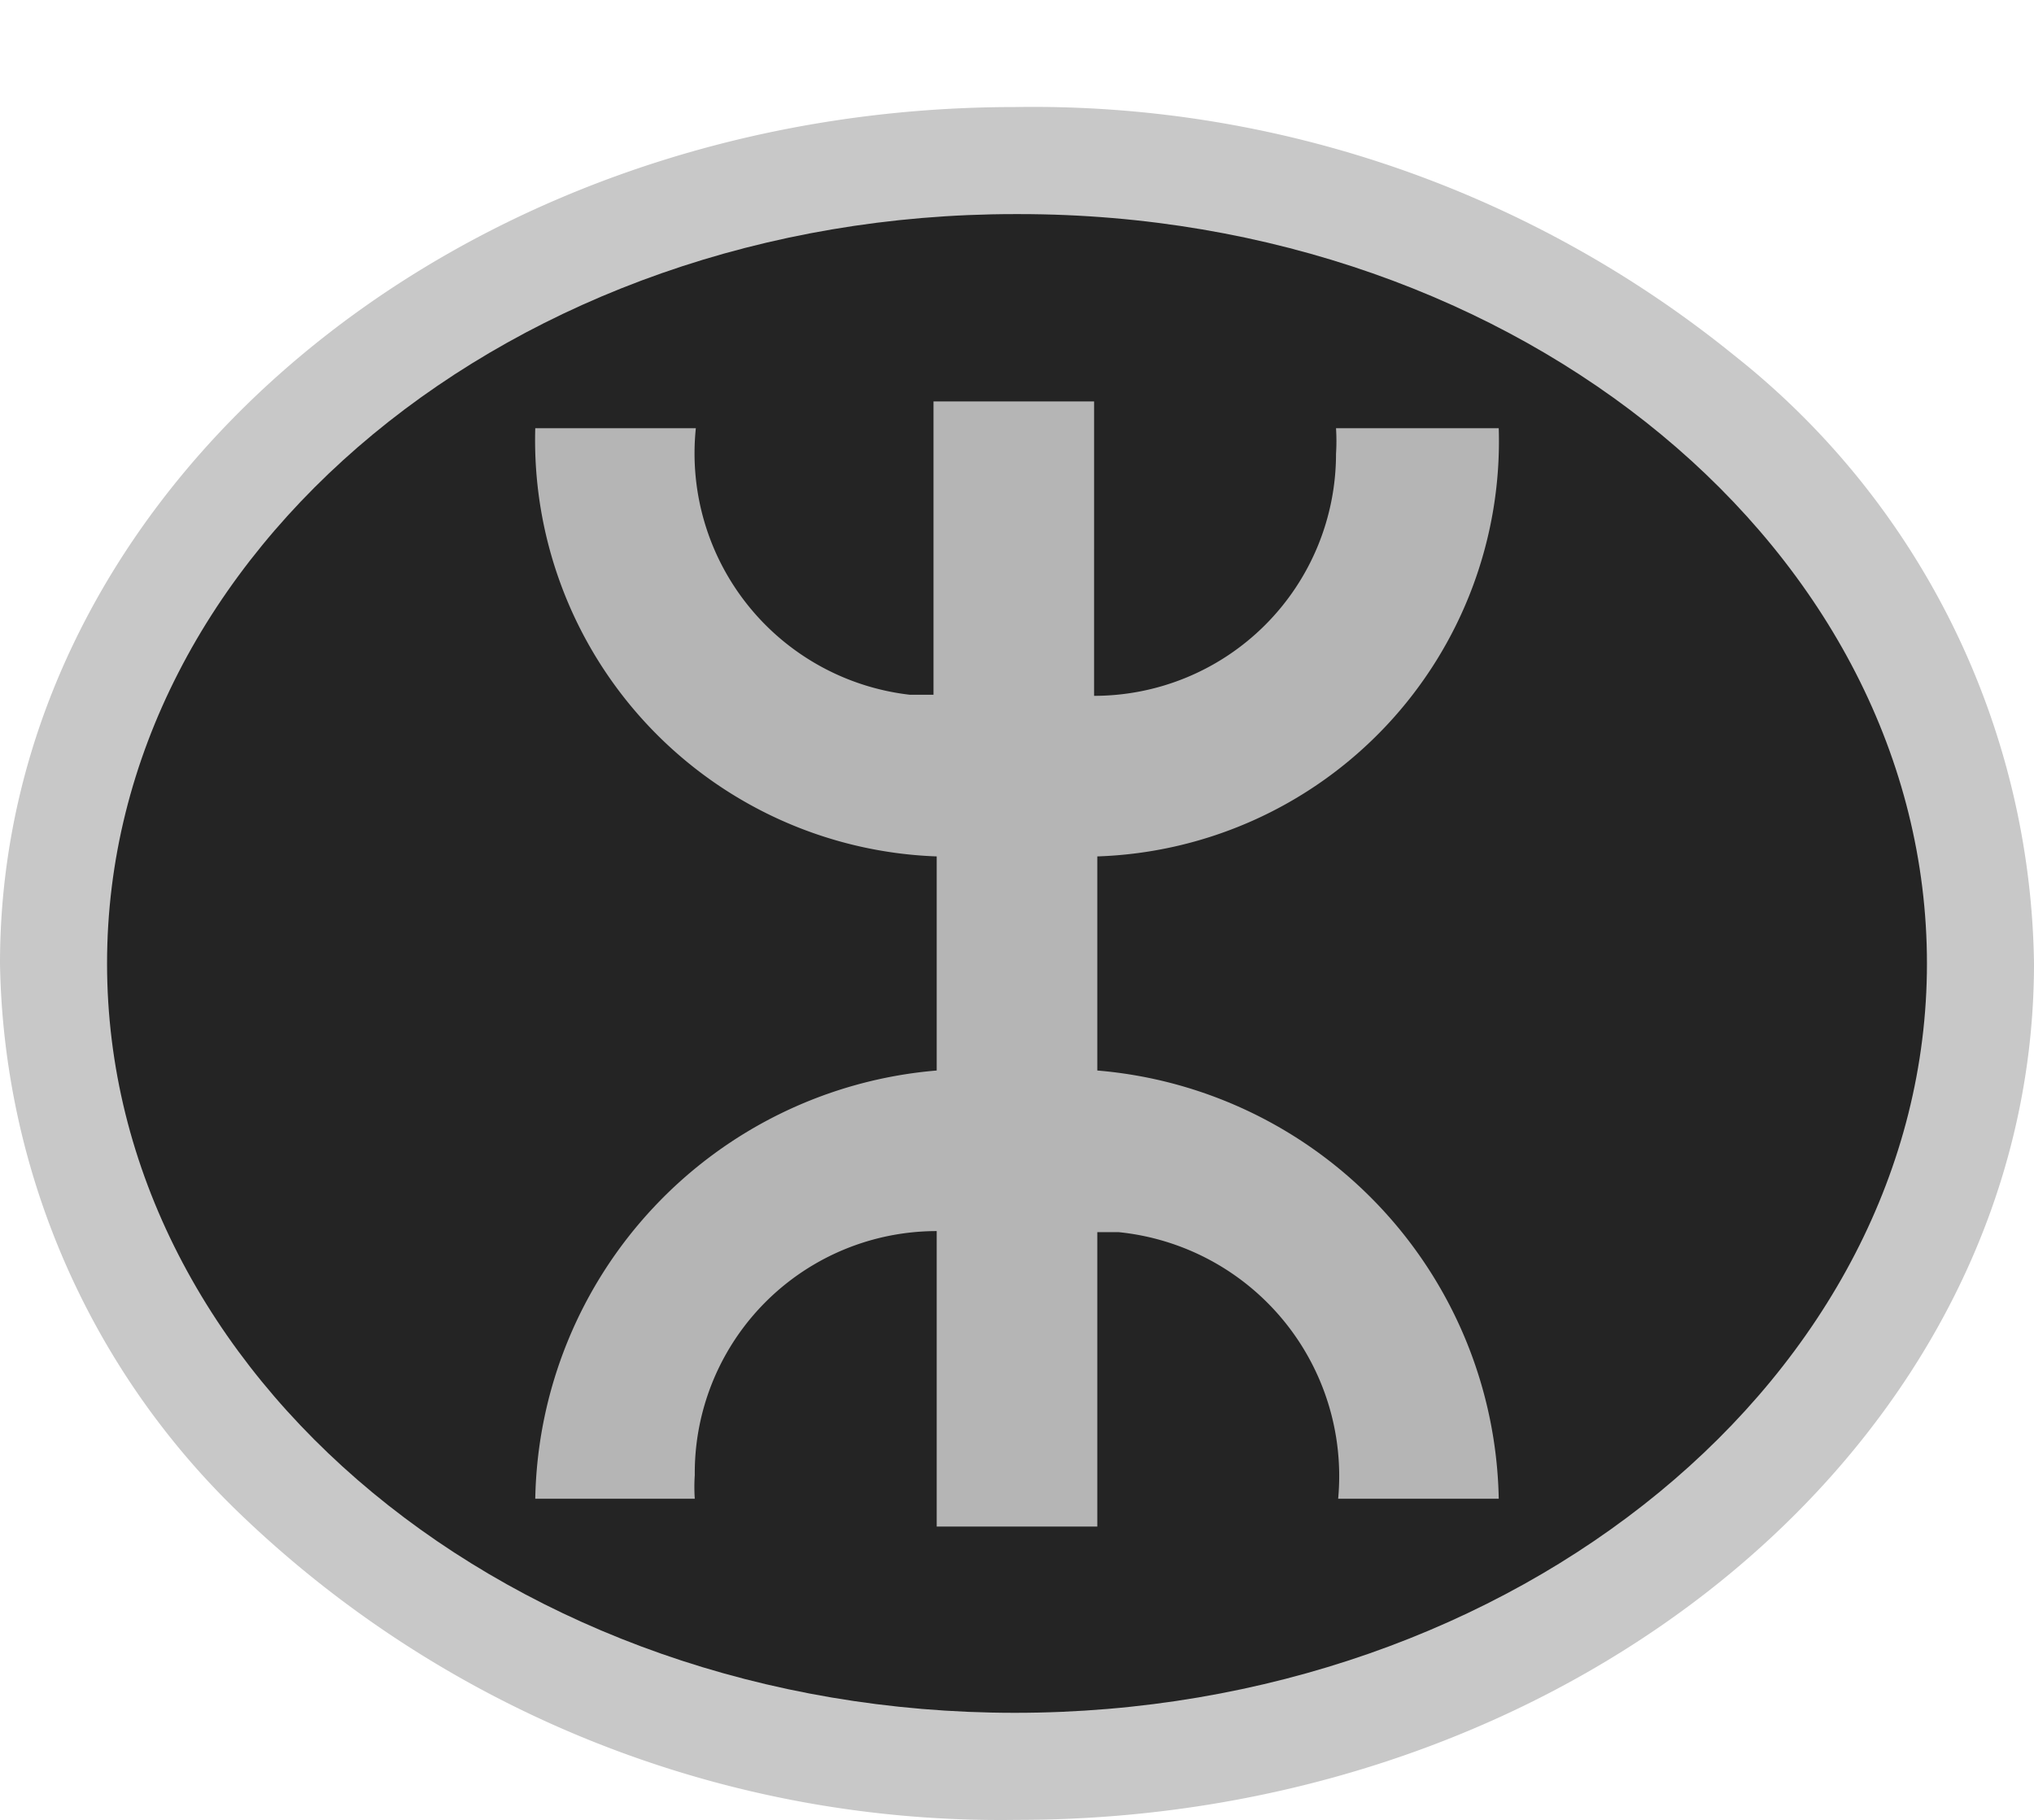 <svg xmlns="http://www.w3.org/2000/svg" id="hong-kong-mtr" width="19" height="17" viewBox="0 0 19 17"><g><path d="M0,0 H19 V17 H0 Z" fill="none"/><path d="M9.5,17h0a10.25,10.25,0,0,1-7.29-2.89A7.29,7.29,0,0,1,0,9C0,4.59,4.26,1,9.48,1h0A10.4,10.4,0,0,1,16.2,3.32,7.37,7.37,0,0,1,19,9C19,13.42,14.73,17,9.5,17Z" fill="#B5B5B5" opacity="0.75"/><path d="M9.52,2C14.21,2,18,5.16,18,9s-3.83,7-8.52,7S1,12.85,1,9,4.8,2,9.48,2h0Z" fill="#242424"/><path d="M14,14H12.5a2.29,2.29,0,0,0-2.05-2.49h-.2v2.75H8.75V11.5a2.26,2.26,0,0,0-2.26,2.28,1.62,1.62,0,0,0,0,.22H5a4.09,4.09,0,0,1,3.75-4V8A3.89,3.89,0,0,1,5,4H6.5a2.27,2.27,0,0,0,2,2.49h.22V3.75h1.5V6.5a2.26,2.26,0,0,0,2.26-2.26,1.93,1.93,0,0,0,0-.24H14a3.88,3.88,0,0,1-3.75,4v2A4.09,4.09,0,0,1,14,14Z" fill="#B5B5B5"/></g></svg>